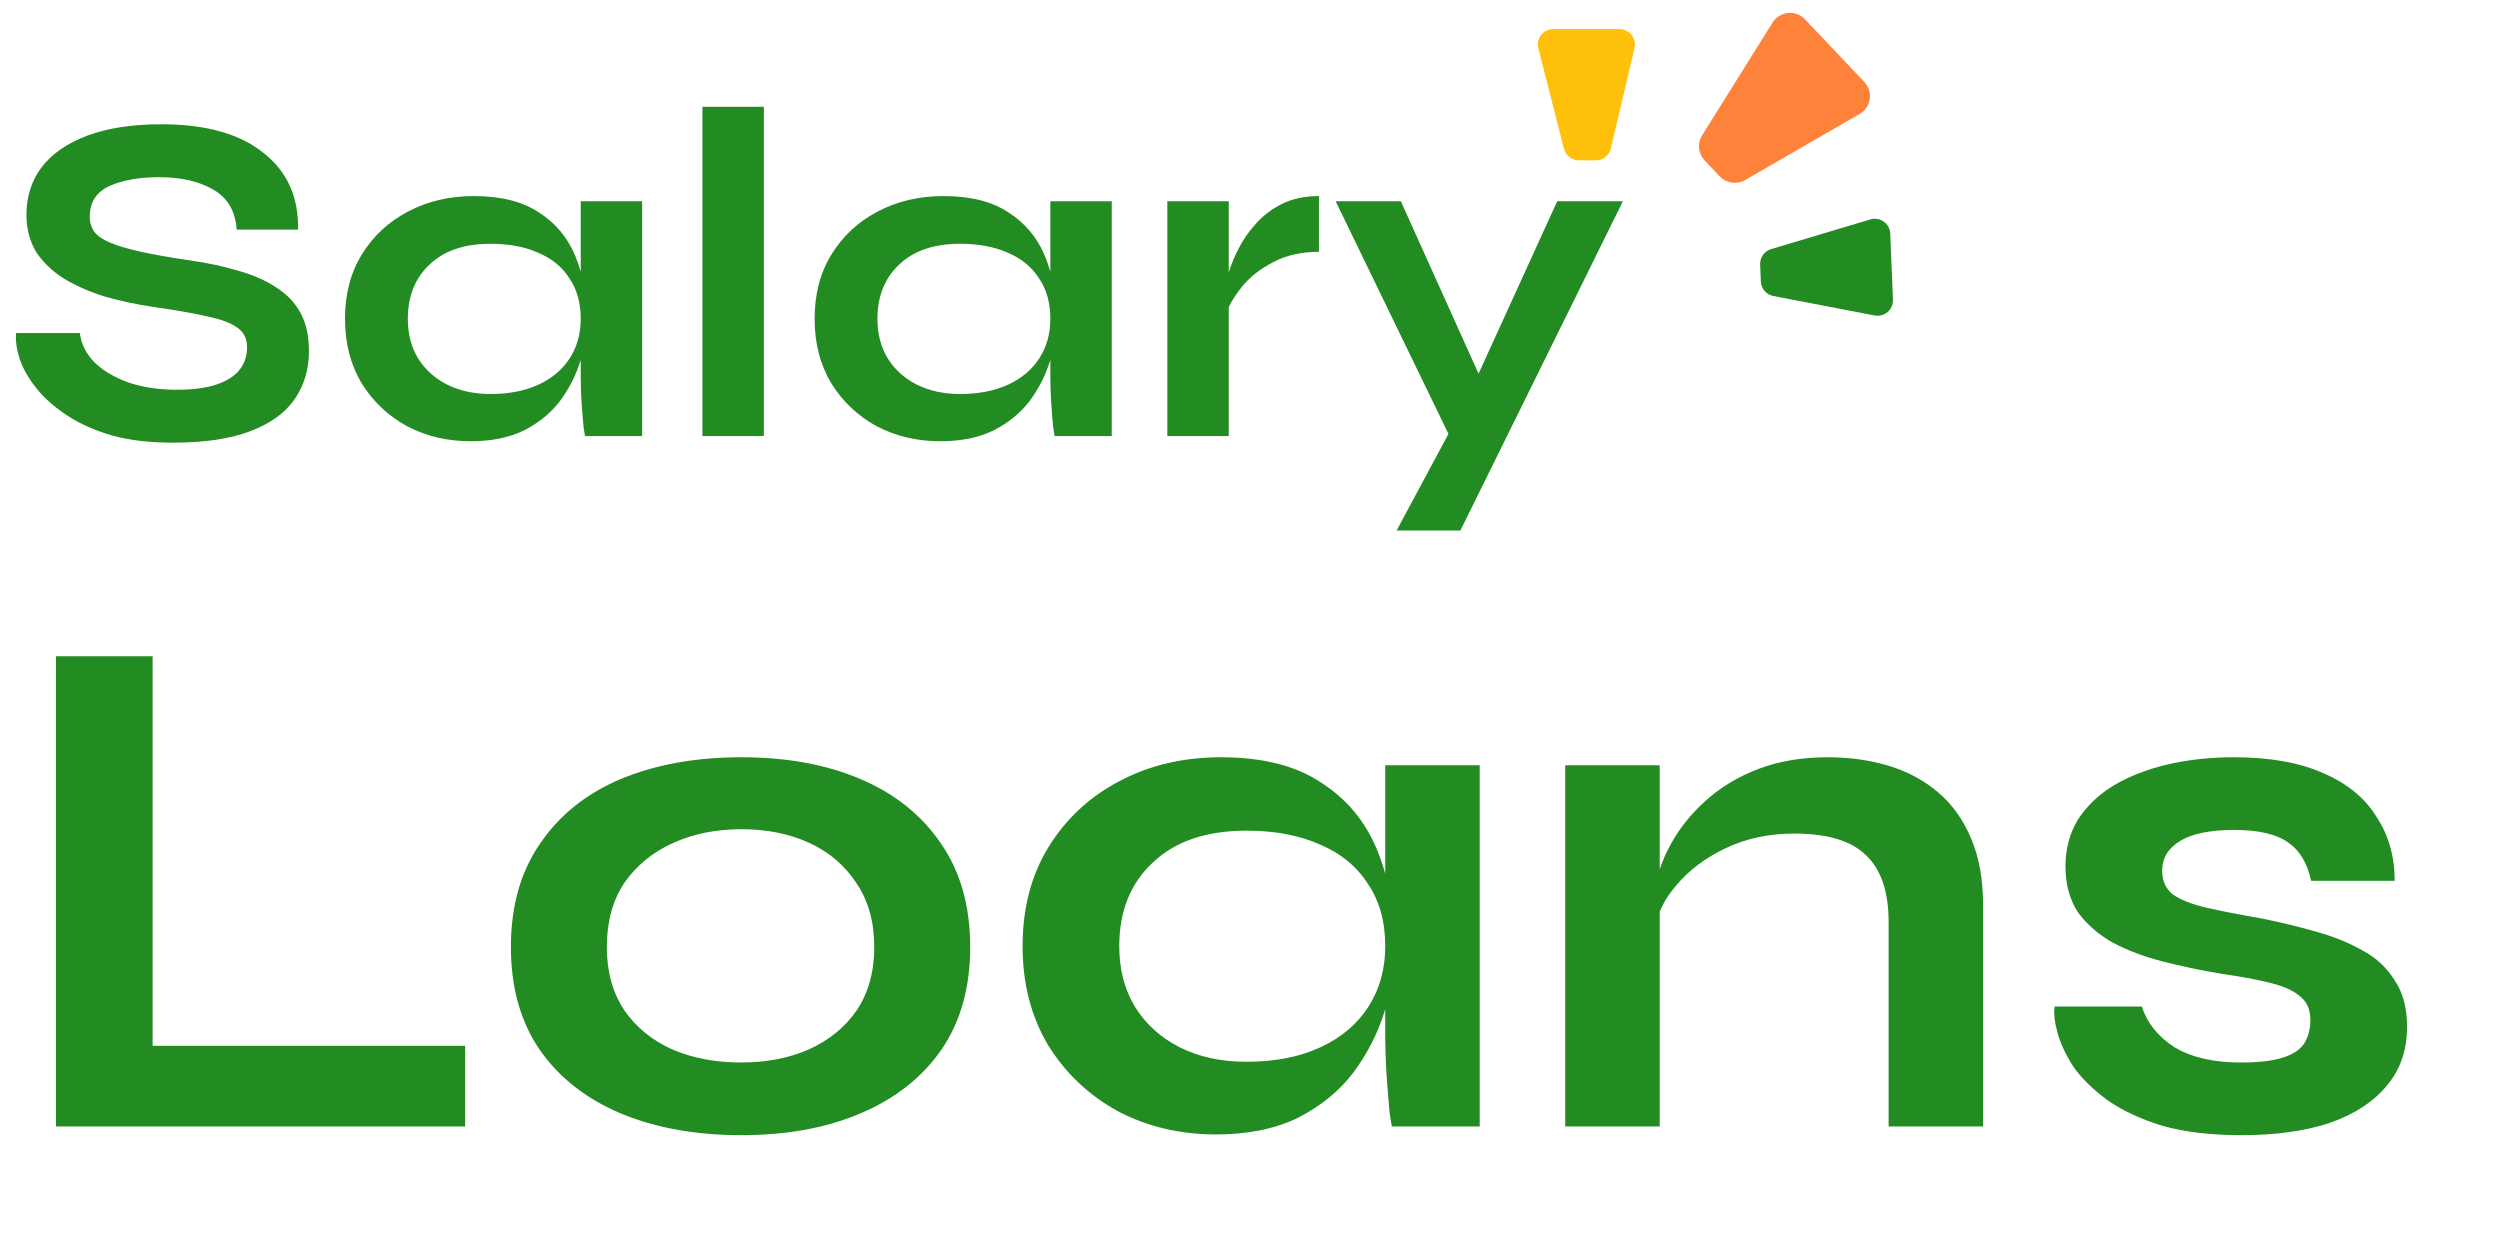 <svg width="344" height="170" viewBox="0 0 344 170" fill="none" xmlns="http://www.w3.org/2000/svg">
<g clip-path="url(#clip0_4152_41293)">
<path d="M2.21 45.83H10.985C11.158 47.303 11.83 48.647 13 49.86C14.213 51.03 15.795 51.962 17.745 52.655C19.695 53.305 21.883 53.63 24.31 53.63C26.52 53.63 28.34 53.392 29.77 52.915C31.2 52.438 32.262 51.767 32.955 50.9C33.648 50.033 33.995 48.993 33.995 47.78C33.995 46.61 33.562 45.722 32.695 45.115C31.828 44.465 30.463 43.945 28.6 43.555C26.737 43.122 24.288 42.688 21.255 42.255C18.872 41.908 16.618 41.432 14.495 40.825C12.372 40.175 10.487 39.352 8.84 38.355C7.237 37.358 5.958 36.145 5.005 34.715C4.095 33.242 3.64 31.508 3.64 29.515C3.64 27.045 4.333 24.878 5.72 23.015C7.15 21.152 9.252 19.7 12.025 18.66C14.798 17.62 18.2 17.1 22.23 17.1C28.297 17.1 32.955 18.4 36.205 21C39.498 23.557 41.102 27.088 41.015 31.595H32.565C32.392 29.038 31.308 27.197 29.315 26.07C27.365 24.943 24.895 24.38 21.905 24.38C19.132 24.38 16.835 24.792 15.015 25.615C13.238 26.438 12.35 27.847 12.35 29.84C12.35 30.62 12.567 31.313 13 31.92C13.433 32.483 14.17 32.982 15.21 33.415C16.25 33.848 17.658 34.26 19.435 34.65C21.212 35.04 23.422 35.43 26.065 35.82C28.535 36.167 30.767 36.643 32.76 37.25C34.797 37.813 36.53 38.572 37.96 39.525C39.433 40.435 40.56 41.605 41.34 43.035C42.12 44.465 42.51 46.22 42.51 48.3C42.51 50.857 41.838 53.088 40.495 54.995C39.195 56.858 37.158 58.31 34.385 59.35C31.655 60.39 28.102 60.91 23.725 60.91C20.605 60.91 17.853 60.585 15.47 59.935C13.087 59.242 11.028 58.332 9.295 57.205C7.562 56.078 6.153 54.843 5.07 53.5C3.987 52.157 3.207 50.813 2.73 49.47C2.297 48.127 2.123 46.913 2.21 45.83ZM64.762 60.715C61.555 60.715 58.63 60.022 55.987 58.635C53.387 57.205 51.307 55.233 49.747 52.72C48.23 50.163 47.472 47.217 47.472 43.88C47.472 40.457 48.252 37.488 49.812 34.975C51.372 32.462 53.474 30.512 56.117 29.125C58.803 27.695 61.837 26.98 65.217 26.98C68.944 26.98 71.933 27.738 74.187 29.255C76.484 30.728 78.152 32.743 79.192 35.3C80.232 37.857 80.752 40.717 80.752 43.88C80.752 45.787 80.448 47.737 79.842 49.73C79.235 51.68 78.303 53.5 77.047 55.19C75.79 56.837 74.144 58.18 72.107 59.22C70.07 60.217 67.622 60.715 64.762 60.715ZM67.492 54.215C70.049 54.215 72.258 53.782 74.122 52.915C75.985 52.048 77.415 50.835 78.412 49.275C79.409 47.715 79.907 45.917 79.907 43.88C79.907 41.67 79.387 39.807 78.347 38.29C77.35 36.73 75.92 35.56 74.057 34.78C72.237 33.957 70.049 33.545 67.492 33.545C63.895 33.545 61.1 34.498 59.107 36.405C57.114 38.268 56.117 40.76 56.117 43.88C56.117 45.96 56.593 47.78 57.547 49.34C58.5 50.857 59.822 52.048 61.512 52.915C63.245 53.782 65.239 54.215 67.492 54.215ZM79.907 27.695H88.357V60H80.492C80.492 60 80.427 59.588 80.297 58.765C80.21 57.898 80.124 56.815 80.037 55.515C79.95 54.215 79.907 52.937 79.907 51.68V27.695ZM96.654 14.695H105.104V60H96.654V14.695ZM129.381 60.715C126.174 60.715 123.249 60.022 120.606 58.635C118.006 57.205 115.926 55.233 114.366 52.72C112.849 50.163 112.091 47.217 112.091 43.88C112.091 40.457 112.871 37.488 114.431 34.975C115.991 32.462 118.093 30.512 120.736 29.125C123.423 27.695 126.456 26.98 129.836 26.98C133.563 26.98 136.553 27.738 138.806 29.255C141.103 30.728 142.771 32.743 143.811 35.3C144.851 37.857 145.371 40.717 145.371 43.88C145.371 45.787 145.068 47.737 144.461 49.73C143.854 51.68 142.923 53.5 141.666 55.19C140.409 56.837 138.763 58.18 136.726 59.22C134.689 60.217 132.241 60.715 129.381 60.715ZM132.111 54.215C134.668 54.215 136.878 53.782 138.741 52.915C140.604 52.048 142.034 50.835 143.031 49.275C144.028 47.715 144.526 45.917 144.526 43.88C144.526 41.67 144.006 39.807 142.966 38.29C141.969 36.73 140.539 35.56 138.676 34.78C136.856 33.957 134.668 33.545 132.111 33.545C128.514 33.545 125.719 34.498 123.726 36.405C121.733 38.268 120.736 40.76 120.736 43.88C120.736 45.96 121.213 47.78 122.166 49.34C123.119 50.857 124.441 52.048 126.131 52.915C127.864 53.782 129.858 54.215 132.111 54.215ZM144.526 27.695H152.976V60H145.111C145.111 60 145.046 59.588 144.916 58.765C144.829 57.898 144.743 56.815 144.656 55.515C144.569 54.215 144.526 52.937 144.526 51.68V27.695ZM160.624 27.695H169.074V60H160.624V27.695ZM181.489 34.65C179.062 34.65 176.96 35.127 175.184 36.08C173.407 36.99 171.977 38.117 170.894 39.46C169.81 40.803 169.052 42.103 168.619 43.36L168.554 39.785C168.597 39.265 168.77 38.507 169.074 37.51C169.377 36.47 169.832 35.365 170.439 34.195C171.045 32.982 171.847 31.833 172.844 30.75C173.84 29.623 175.054 28.713 176.484 28.02C177.914 27.327 179.582 26.98 181.489 26.98V34.65ZM183.788 27.695H192.758L206.733 58.7L199.453 60L183.788 27.695ZM223.308 27.695L200.948 73H192.173L201.728 55.19L214.273 27.695H223.308ZM21 90.3V143.9H64V155H7.7V90.3H21ZM101.999 156.2C95.733 156.2 90.199 155.2 85.399 153.2C80.666 151.2 76.966 148.3 74.299 144.5C71.633 140.633 70.299 135.9 70.299 130.3C70.299 124.7 71.633 119.967 74.299 116.1C76.966 112.167 80.666 109.2 85.399 107.2C90.199 105.2 95.733 104.2 101.999 104.2C108.266 104.2 113.733 105.2 118.399 107.2C123.133 109.2 126.833 112.167 129.499 116.1C132.166 119.967 133.499 124.7 133.499 130.3C133.499 135.9 132.166 140.633 129.499 144.5C126.833 148.3 123.133 151.2 118.399 153.2C113.733 155.2 108.266 156.2 101.999 156.2ZM101.999 146.2C105.466 146.2 108.566 145.6 111.299 144.4C114.099 143.133 116.299 141.333 117.899 139C119.499 136.6 120.299 133.7 120.299 130.3C120.299 126.9 119.499 124 117.899 121.6C116.299 119.133 114.133 117.267 111.399 116C108.666 114.733 105.533 114.1 101.999 114.1C98.533 114.1 95.399 114.733 92.599 116C89.799 117.267 87.566 119.1 85.899 121.5C84.299 123.9 83.499 126.833 83.499 130.3C83.499 133.7 84.299 136.6 85.899 139C87.499 141.333 89.699 143.133 92.499 144.4C95.299 145.6 98.466 146.2 101.999 146.2ZM167.309 156.1C162.376 156.1 157.876 155.033 153.809 152.9C149.809 150.7 146.609 147.667 144.209 143.8C141.876 139.867 140.709 135.333 140.709 130.2C140.709 124.933 141.909 120.367 144.309 116.5C146.709 112.633 149.943 109.633 154.009 107.5C158.143 105.3 162.809 104.2 168.009 104.2C173.743 104.2 178.343 105.367 181.809 107.7C185.343 109.967 187.909 113.067 189.509 117C191.109 120.933 191.909 125.333 191.909 130.2C191.909 133.133 191.443 136.133 190.509 139.2C189.576 142.2 188.143 145 186.209 147.6C184.276 150.133 181.743 152.2 178.609 153.8C175.476 155.333 171.709 156.1 167.309 156.1ZM171.509 146.1C175.443 146.1 178.843 145.433 181.709 144.1C184.576 142.767 186.776 140.9 188.309 138.5C189.843 136.1 190.609 133.333 190.609 130.2C190.609 126.8 189.809 123.933 188.209 121.6C186.676 119.2 184.476 117.4 181.609 116.2C178.809 114.933 175.443 114.3 171.509 114.3C165.976 114.3 161.676 115.767 158.609 118.7C155.543 121.567 154.009 125.4 154.009 130.2C154.009 133.4 154.743 136.2 156.209 138.6C157.676 140.933 159.709 142.767 162.309 144.1C164.976 145.433 168.043 146.1 171.509 146.1ZM190.609 105.3H203.609V155H191.509C191.509 155 191.409 154.367 191.209 153.1C191.076 151.767 190.943 150.1 190.809 148.1C190.676 146.1 190.609 144.133 190.609 142.2V105.3ZM215.375 105.3H228.375V155H215.375V105.3ZM251.475 104.2C254.542 104.2 257.375 104.6 259.975 105.4C262.575 106.2 264.842 107.433 266.775 109.1C268.708 110.767 270.208 112.9 271.275 115.5C272.342 118.033 272.875 121.067 272.875 124.6V155H259.875V126.9C259.875 122.7 258.842 119.633 256.775 117.7C254.775 115.7 251.475 114.7 246.875 114.7C243.408 114.7 240.275 115.367 237.475 116.7C234.675 118.033 232.408 119.733 230.675 121.8C228.942 123.8 227.942 125.9 227.675 128.1L227.575 123C227.908 120.667 228.675 118.4 229.875 116.2C231.075 114 232.675 112 234.675 110.2C236.742 108.333 239.175 106.867 241.975 105.8C244.775 104.733 247.942 104.2 251.475 104.2ZM282.711 138.5H294.711C295.444 140.767 296.944 142.633 299.211 144.1C301.544 145.5 304.578 146.2 308.311 146.2C310.844 146.2 312.811 145.967 314.211 145.5C315.611 145.033 316.578 144.367 317.111 143.5C317.644 142.567 317.911 141.533 317.911 140.4C317.911 139 317.478 137.933 316.611 137.2C315.744 136.4 314.411 135.767 312.611 135.3C310.811 134.833 308.511 134.4 305.711 134C302.911 133.533 300.211 132.967 297.611 132.3C295.011 131.633 292.711 130.767 290.711 129.7C288.711 128.567 287.111 127.167 285.911 125.5C284.778 123.767 284.211 121.667 284.211 119.2C284.211 116.8 284.778 114.667 285.911 112.8C287.111 110.933 288.744 109.367 290.811 108.1C292.944 106.833 295.411 105.867 298.211 105.2C301.078 104.533 304.144 104.2 307.411 104.2C312.344 104.2 316.444 104.933 319.711 106.4C322.978 107.8 325.411 109.8 327.011 112.4C328.678 114.933 329.511 117.867 329.511 121.2H318.011C317.478 118.733 316.411 116.967 314.811 115.9C313.211 114.767 310.744 114.2 307.411 114.2C304.144 114.2 301.678 114.7 300.011 115.7C298.344 116.7 297.511 118.067 297.511 119.8C297.511 121.2 298.011 122.3 299.011 123.1C300.078 123.833 301.611 124.433 303.611 124.9C305.678 125.367 308.244 125.867 311.311 126.4C313.911 126.933 316.378 127.533 318.711 128.2C321.111 128.867 323.244 129.733 325.111 130.8C326.978 131.8 328.444 133.167 329.511 134.9C330.644 136.567 331.211 138.7 331.211 141.3C331.211 144.5 330.278 147.2 328.411 149.4C326.611 151.6 324.011 153.3 320.611 154.5C317.211 155.633 313.144 156.2 308.411 156.2C304.211 156.2 300.578 155.767 297.511 154.9C294.511 153.967 292.011 152.8 290.011 151.4C288.011 149.933 286.444 148.4 285.311 146.8C284.244 145.133 283.511 143.567 283.111 142.1C282.711 140.633 282.578 139.433 282.711 138.5Z" fill="#228B22"/>
<path d="M211.675 6.65L215.196 20.463C215.436 21.404 216.284 22.063 217.256 22.063H219.588C220.574 22.063 221.431 21.385 221.657 20.425L224.907 6.612C225.221 5.278 224.208 4 222.838 4H213.735C212.348 4 211.333 5.306 211.675 6.65Z" fill="#FFC00B"/>
<path d="M257.365 30.19L243.708 34.278C242.778 34.556 242.155 35.431 242.195 36.401L242.291 38.732C242.331 39.717 243.045 40.545 244.013 40.731L257.948 43.409C259.294 43.667 260.529 42.603 260.472 41.234L260.097 32.139C260.04 30.753 258.693 29.793 257.365 30.19Z" fill="#228B22"/>
<path d="M243.907 3.106L234.21 18.62C233.526 19.714 233.668 21.133 234.556 22.07L236.644 24.274C237.545 25.226 238.982 25.435 240.117 24.78L255.89 15.68C257.476 14.764 257.79 12.607 256.53 11.277L248.366 2.659C247.091 1.313 244.889 1.534 243.907 3.106Z" fill="#FF823B"/>
</g>
<defs>
<clipPath id="clip0_4152_41293">
<rect width="344" height="170" fill="white"/>
</clipPath>
</defs>
</svg>
